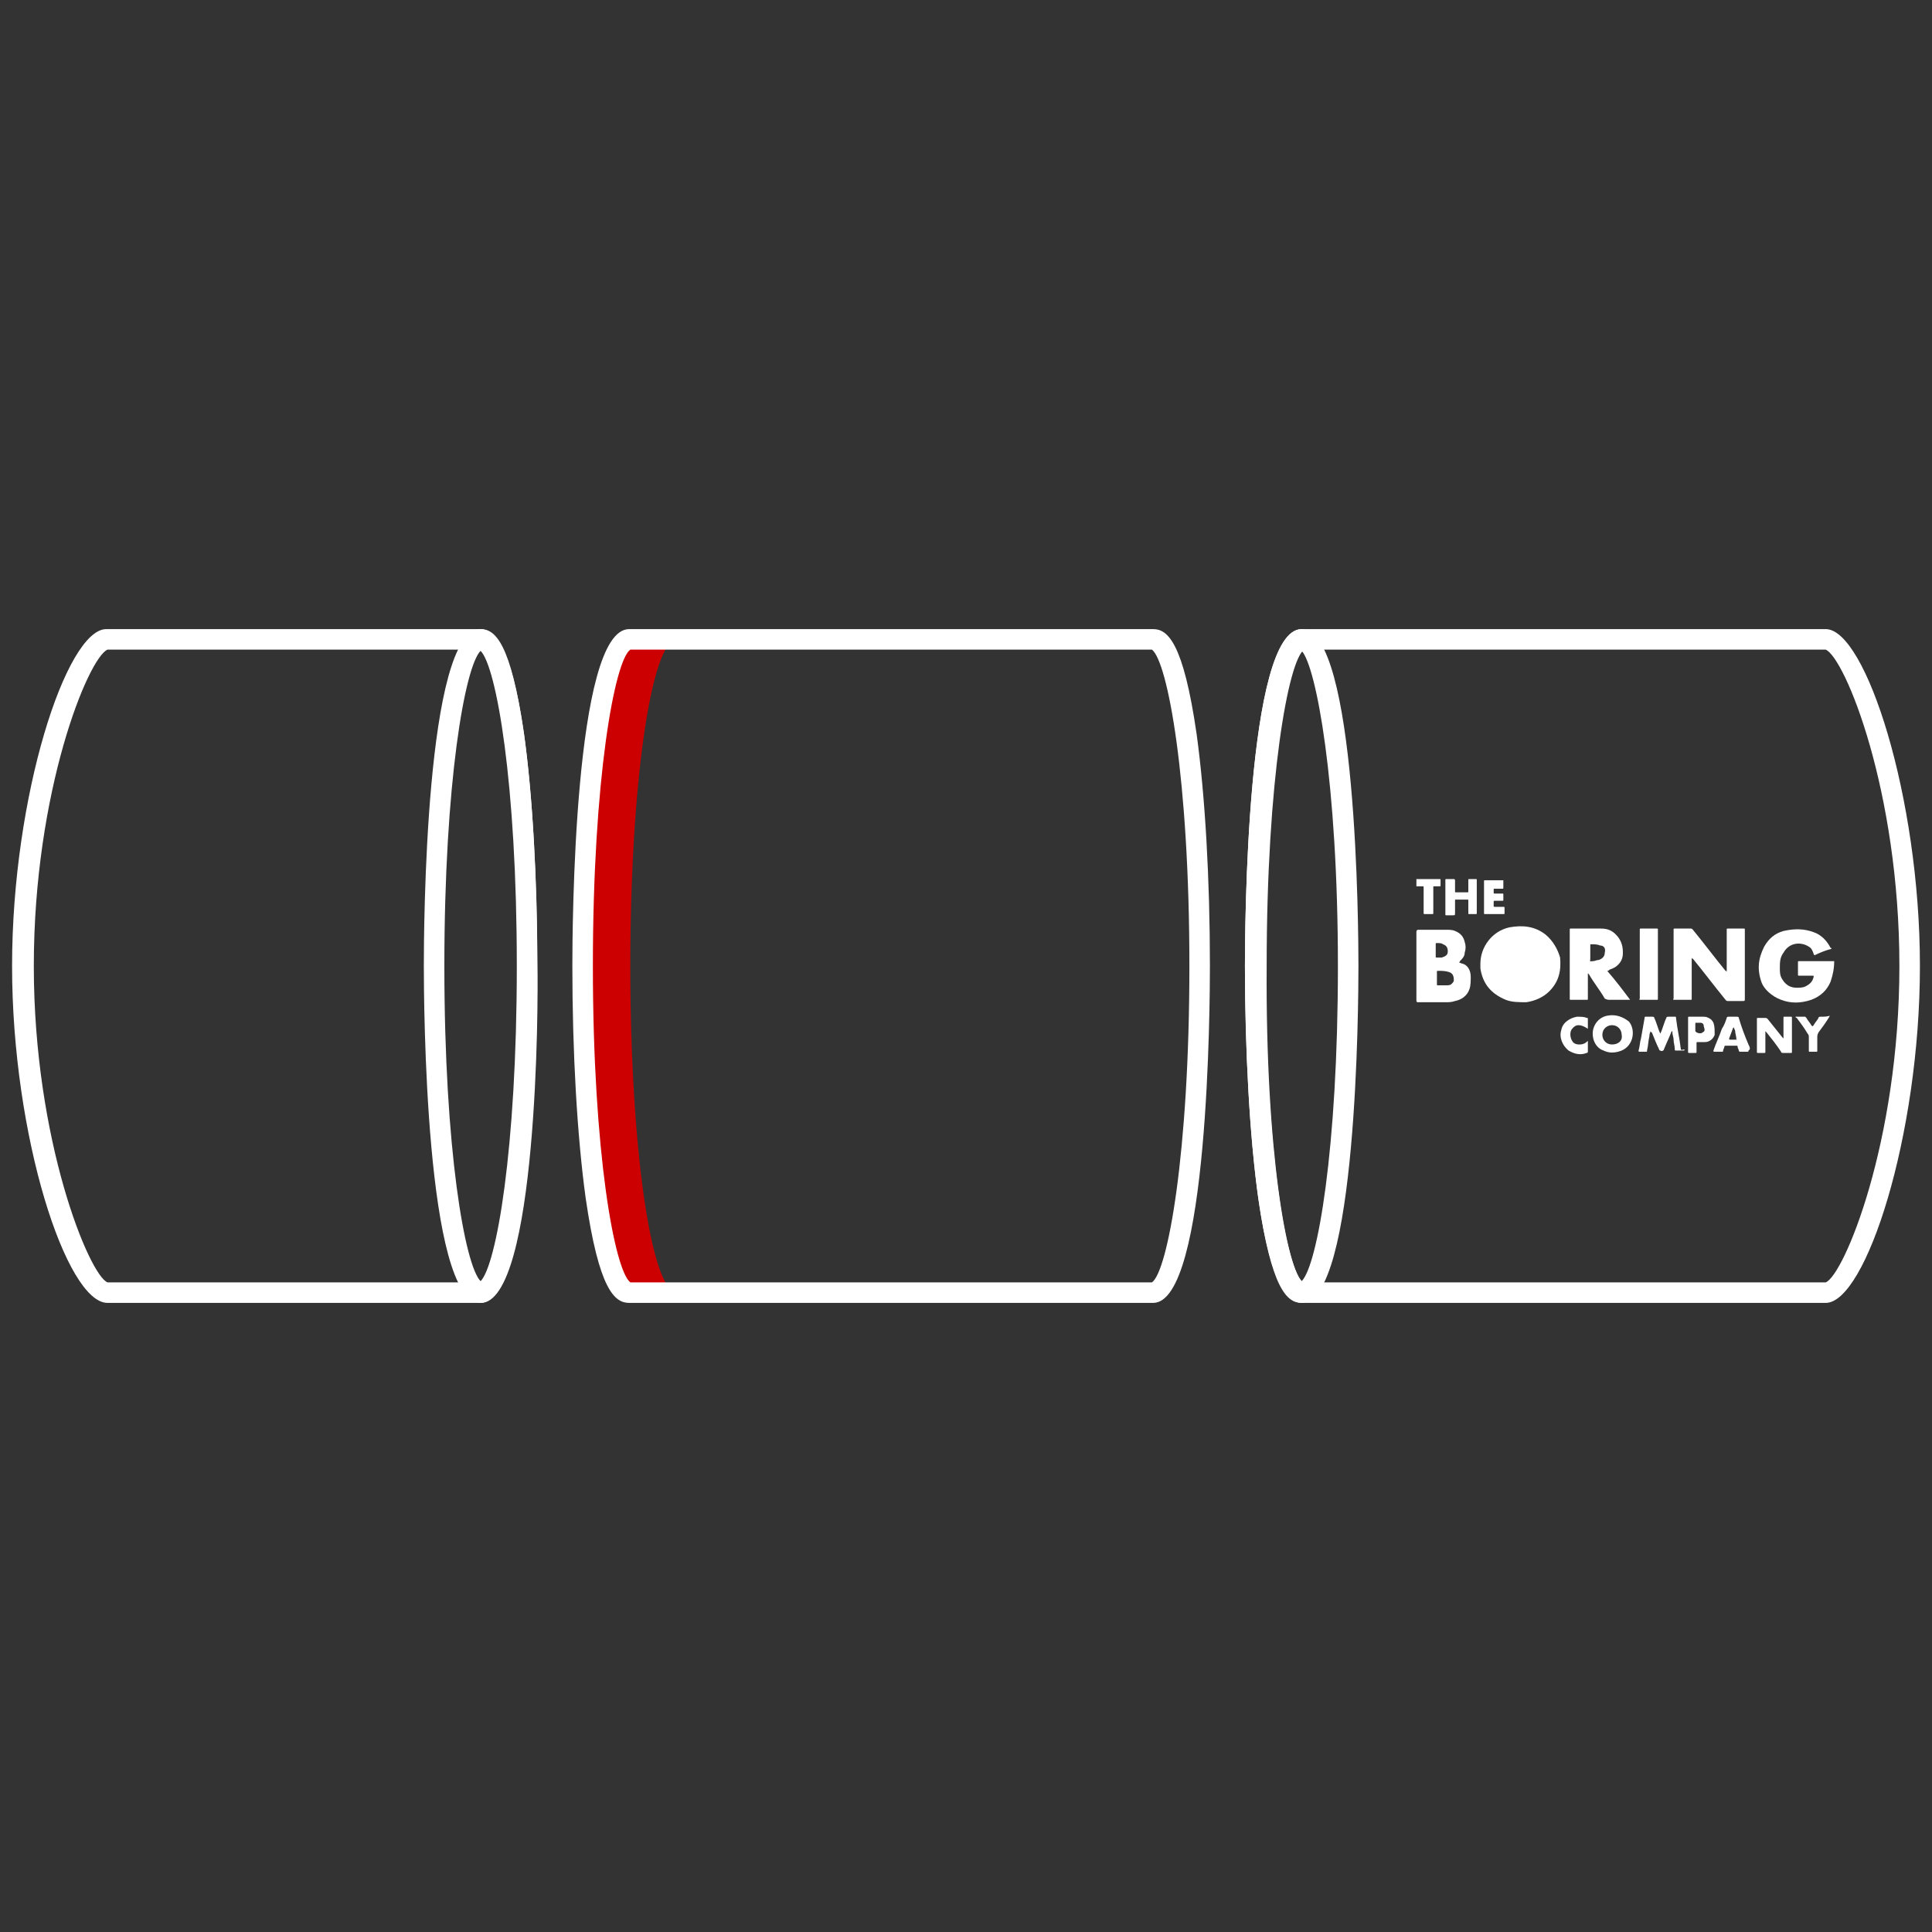 <?xml version="1.0" encoding="utf-8"?>
<!-- Generator: Adobe Illustrator 22.0.1, SVG Export Plug-In . SVG Version: 6.00 Build 0)  -->
<svg version="1.1" id="Layer_1" xmlns="http://www.w3.org/2000/svg" xmlns:xlink="http://www.w3.org/1999/xlink" x="0px" y="0px"
	 width="160px" height="160px" viewBox="0 0 160 160" style="enable-background:new 0 0 160 160;" xml:space="preserve">
<rect x="0" y="0" width="160" height="160" fill="#333333" stroke="none"/>
<style type="text/css">
	.st0{fill:none;}
	.st1{fill:#CC0000;}
	.st2{fill:#FFFFFF;}
</style>
<g>
	<g>
		<path class="st0" d="M95.5,52.9L95.5,52.9L95.5,52.9l-43.4,0h0v0C50,53,48.3,65.1,48.3,80s1.7,27,3.9,27.1v0h0h43.3h0v0
			c2.1,0,3.9-12.1,3.9-27.1S97.6,53,95.5,52.9z"/>
	</g>
	<g>
		<path class="st1" d="M52.2,80c0-14.9,1.7-27,3.9-27.1v0h-3.9h0v0C50,53,48.3,65.1,48.3,80s1.7,27,3.9,27.1v0h0h3.9v0
			C53.9,107,52.2,94.9,52.2,80z"/>
	</g>
	<g>
		<path class="st2" d="M52.1,107.9c-1.2,0-2.5-1.1-3.6-8.7c-0.7-5.1-1.1-12-1.1-19.2c0-2.9,0.1-27.9,4.7-27.9l43.4,0c0,0,0,0,0,0
			c1.2,0,2.5,1.1,3.6,8.7c0.7,5.1,1.1,12,1.1,19.2c0,2.9-0.1,27.9-4.7,27.9L52.1,107.9z M52.2,106.2l43.2,0
			c1.3-0.9,3.1-10.7,3.1-26.2c0-15.5-1.8-25.2-3.1-26.2l-43.2,0c-1.3,0.9-3.1,10.7-3.1,26.2C49.1,95.5,50.9,105.2,52.2,106.2z
			 M95.5,53.8C95.5,53.8,95.5,53.8,95.5,53.8C95.5,53.8,95.5,53.8,95.5,53.8z"/>
	</g>
	<g>
		<g>
			<path class="st2" d="M107.8,107.9c-1.2,0-2.5-1.1-3.6-8.7c-0.7-5.1-1.1-12-1.1-19.2c0-2.9,0.1-27.9,4.7-27.9l43.4,0c0,0,0,0,0,0
				c3.3,0,7.8,13.9,7.8,27.9c0,14.1-4.5,27.9-7.8,27.9L107.8,107.9z M107.9,106.2l43.3,0c1.5-0.6,6.1-11.6,6.1-26.2
				c0-14.5-4.5-25.5-6.1-26.2l0,0l-43.2,0c-1.3,0.9-3.1,10.7-3.1,26.2C104.8,95.5,106.6,105.2,107.9,106.2z M151.1,53.8
				C151.1,53.8,151.1,53.8,151.1,53.8C151.1,53.8,151.1,53.8,151.1,53.8L151.1,53.8z"/>
		</g>
		<g>
			<path class="st2" d="M107.8,107.9c-4.6,0-4.7-25.1-4.7-27.9c0-2.9,0.1-27.9,4.7-27.9c4.6,0,4.7,25.1,4.7,27.9
				C112.5,82.9,112.4,107.9,107.8,107.9z M107.8,53.9c-1.3,1.3-3,10.9-3,26.1c0,15.2,1.7,24.8,3,26.1c1.3-1.3,3-10.9,3-26.1
				C110.8,64.8,109,55.2,107.8,53.9z"/>
		</g>
	</g>
	<g>
		<g>
			<path class="st2" d="M8.9,107.9C5.5,107.9,1,94.1,1,80c0-14.1,4.5-27.9,7.8-27.9l31,0c1.2,0,2.5,1.1,3.6,8.7
				c0.7,5.1,1.1,12,1.1,19.2c0,2.9-0.1,27.9-4.7,27.9L8.9,107.9z M8.9,53.8C7.3,54.5,2.8,65.5,2.8,80c0,14.5,4.6,25.6,6.1,26.2
				l30.9,0c1.3-0.9,3.1-10.7,3.1-26.2c0-15.5-1.8-25.2-3.1-26.2L8.9,53.8z M8.8,52.9l0,0.9c0,0,0,0,0,0h0L8.8,52.9z M8.9,53.8
				L8.9,53.8z"/>
		</g>
		<g>
			<path class="st2" d="M39.8,107.9c-4.6,0-4.7-25.1-4.7-27.9c0-2.9,0.1-27.9,4.7-27.9c4.6,0,4.7,25.1,4.7,27.9
				C44.6,82.9,44.5,107.9,39.8,107.9z M39.8,53.9c-1.3,1.3-3,10.9-3,26.1c0,15.2,1.7,24.8,3,26.1c1.3-1.3,3-10.9,3-26.1
				C42.8,64.8,41.1,55.2,39.8,53.9z"/>
		</g>
	</g>
	<g>
		<g>
			<path class="st2" d="M128,77.4c-0.9-0.7-1.9-0.8-3-0.6c-1.4,0.3-2.4,1.6-2.4,3c0,0.1,0,0.3,0,0.4c0.2,1.3,0.9,2.1,2.1,2.6
				c0.5,0.2,1.1,0.2,1.7,0.2c0.7-0.1,1.4-0.4,1.9-0.9c0.8-0.8,1-1.7,0.9-2.8C129,78.6,128.6,77.9,128,77.4z"/>
		</g>
		<g>
			<path class="st2" d="M138.7,82.8c0.4,0,0.9,0,1.3,0c0.1,0,0.1,0,0.1-0.1c0-0.7,0-1.4,0-2c0-0.4,0-0.9,0-1.3c0,0,0-0.1,0-0.1
				c0,0,0,0,0,0c0,0,0,0.1,0.1,0.1c0.9,1.1,1.8,2.3,2.7,3.4c0.1,0.1,0.1,0.1,0.2,0.1c0.4,0,0.8,0,1.2,0c0.2,0,0.2,0,0.2-0.2
				c0-0.6,0-1.2,0-1.9c0-1.3,0-2.5,0-3.8c0-0.1,0-0.1-0.1-0.1c-0.4,0-0.8,0-1.3,0c-0.1,0-0.1,0-0.1,0.1c0,0,0,0.1,0,0.1
				c0,1.1,0,2.1,0,3.2c0,0,0,0.1,0,0.1c0,0,0,0,0,0.1c0,0,0-0.1-0.1-0.1c-0.9-1.1-1.8-2.3-2.7-3.4c-0.1-0.1-0.1-0.1-0.2-0.1
				c-0.4,0-0.9,0-1.3,0c-0.1,0-0.1,0-0.1,0.1c0,1.9,0,3.8,0,5.7C138.5,82.8,138.6,82.8,138.7,82.8z"/>
		</g>
		<g>
			<path class="st2" d="M147.5,82.8c0.8,0.3,1.6,0.3,2.5,0c0.8-0.3,1.3-0.8,1.6-1.5c0.2-0.6,0.3-1.1,0.3-1.7c0,0,0,0,0,0
				c-1,0-2,0-2.9,0c-0.1,0-0.1,0-0.1,0.1c0,0.3,0,0.7,0,1c0,0,0,0,0,0c0,0.1,0,0.1,0.1,0.1c0,0,0.1,0,0.1,0c0.3,0,0.6,0,1,0
				c0.1,0,0.1,0,0.1,0.1c-0.1,0.4-0.3,0.6-0.7,0.8c-0.2,0.1-0.5,0.1-0.7,0.1c-0.5,0-0.9-0.2-1.2-0.7c-0.2-0.3-0.2-0.6-0.2-0.9
				c0-0.5,0-0.9,0.3-1.3c0.5-0.9,1.5-0.9,2.1-0.5c0.2,0.1,0.3,0.3,0.4,0.6c0,0.1,0.1,0.1,0.1,0.1c0.4-0.2,0.9-0.4,1.3-0.5
				c0.1,0,0.1-0.1,0-0.1c-0.3-0.6-0.8-1.1-1.4-1.3c-0.8-0.3-1.6-0.3-2.5-0.1c-0.7,0.2-1.2,0.6-1.6,1.3c-0.5,1-0.6,1.9-0.2,3
				C146.1,81.9,146.7,82.5,147.5,82.8z"/>
		</g>
		<g>
			<path class="st2" d="M121.1,79.8c-0.1,0-0.2-0.1-0.3-0.1c0.1,0,0.1-0.1,0.1-0.1c0.2-0.2,0.4-0.4,0.4-0.7c0.1-0.3,0.1-0.6,0-0.9
				c-0.1-0.4-0.3-0.7-0.8-0.9c-0.2-0.1-0.5-0.1-0.7-0.1c-0.8,0-1.5,0-2.3,0c-0.1,0-0.2,0-0.2,0.2c0,1.9,0,3.8,0,5.6
				c0,0.1,0,0.2,0.1,0.2c0.8,0,1.6,0,2.3,0c0.3,0,0.5,0,0.8-0.1c0.5-0.1,1-0.4,1.2-1c0.1-0.3,0.1-0.7,0.1-1
				C121.8,80.3,121.5,79.9,121.1,79.8z M118.9,78.7C118.9,78.7,118.9,78.7,118.9,78.7c0-0.2,0-0.3,0-0.5c0-0.1,0-0.1,0.1-0.1
				c0.2,0,0.4,0,0.5,0.1c0.3,0.1,0.4,0.3,0.4,0.6c0,0.3-0.2,0.4-0.5,0.5c-0.1,0-0.3,0-0.4,0c-0.1,0-0.1,0-0.1-0.1
				C118.9,79,118.9,78.8,118.9,78.7z M120.4,81.2c0,0.1-0.1,0.2-0.2,0.3c-0.1,0.1-0.3,0.1-0.4,0.1c-0.2,0-0.4,0-0.7,0
				c-0.1,0-0.1,0-0.1-0.1c0-0.2,0-0.4,0-0.5c0,0,0,0,0,0c0-0.2,0-0.3,0-0.5c0-0.1,0-0.1,0.1-0.1c0.3,0,0.6,0,0.9,0.1
				C120.3,80.6,120.4,80.8,120.4,81.2z"/>
		</g>
		<g>
			<path class="st2" d="M133.3,82.8c0.5,0,1.1,0,1.6,0c0,0,0.1,0,0.1,0c-0.6-0.8-1.2-1.6-1.9-2.4c0.1,0,0.1,0,0.2-0.1
				c0.3-0.1,0.5-0.2,0.7-0.4c0.3-0.3,0.4-0.6,0.4-1c0-0.5-0.1-0.9-0.4-1.3c-0.4-0.5-0.8-0.7-1.4-0.7c-0.8,0-1.6,0-2.5,0
				c-0.1,0-0.1,0-0.1,0.1c0,1.9,0,3.8,0,5.7c0,0.1,0,0.1,0.1,0.1c0.4,0,0.8,0,1.3,0c0.1,0,0.1,0,0.1-0.1c0-0.6,0-1.3,0-1.9
				c0-0.1,0-0.1,0-0.2c0,0,0,0,0,0c0,0,0.1,0.1,0.1,0.1c0.4,0.7,0.9,1.3,1.3,2C133.1,82.8,133.2,82.8,133.3,82.8z M132.9,78.9
				c0,0.3-0.2,0.5-0.5,0.6c-0.2,0-0.3,0.1-0.5,0.1c-0.3,0-0.2,0.1-0.2-0.2c0-0.2,0-0.3,0-0.5c0,0,0,0,0,0c0,0,0,0,0,0
				c0-0.2,0-0.4,0-0.6c0-0.1,0-0.1,0.1-0.1c0.2,0,0.5,0,0.7,0.1C132.8,78.3,133,78.5,132.9,78.9z"/>
		</g>
		<g>
			<path class="st2" d="M135.9,82.8c0.4,0,0.9,0,1.3,0c0.1,0,0.1,0,0.1-0.1c0-1.9,0-3.8,0-5.7c0-0.1,0-0.1-0.1-0.1
				c-0.4,0-0.9,0-1.3,0c-0.1,0-0.1,0-0.1,0.1c0,0.9,0,1.9,0,2.8h0c0,1,0,1.9,0,2.9C135.7,82.8,135.8,82.8,135.9,82.8z"/>
		</g>
		<g>
			<path class="st2" d="M139.2,86.9c-0.1-0.9-0.3-1.7-0.4-2.6c0-0.1,0-0.1-0.1-0.1c-0.2,0-0.3,0-0.5,0c-0.1,0-0.2,0-0.2,0.1
				c-0.2,0.4-0.3,0.9-0.5,1.3c0,0,0,0.1,0,0.1c0,0,0-0.1,0-0.1c-0.2-0.4-0.3-0.9-0.5-1.3c0-0.1-0.1-0.1-0.2-0.1c-0.2,0-0.3,0-0.5,0
				c-0.1,0-0.1,0-0.1,0.1c-0.1,0.6-0.2,1.1-0.3,1.7c-0.1,0.3-0.1,0.7-0.2,1c0,0.1,0,0.1,0.1,0.1c0.2,0,0.4,0,0.5,0
				c0.1,0,0.1,0,0.1-0.1c0.1-0.4,0.1-0.8,0.2-1.2c0-0.1,0-0.2,0.1-0.4c0,0,0,0,0,0c0,0,0,0.1,0.1,0.1c0.2,0.5,0.4,1,0.6,1.4
				c0,0,0,0.1,0.1,0.1c0.1,0.1,0.3,0,0.3-0.1c0.2-0.5,0.4-0.9,0.6-1.4c0,0,0-0.1,0.1-0.1c0,0.1,0,0.1,0,0.1c0,0.2,0.1,0.4,0.1,0.6
				c0,0.3,0.1,0.5,0.1,0.8c0,0.1,0,0.1,0.1,0.1c0.2,0,0.4,0,0.6,0c0.1,0,0.1,0,0.1-0.1C139.2,87,139.2,86.9,139.2,86.9z"/>
		</g>
		<g>
			<path class="st2" d="M148.4,86.9c0-0.9,0-1.7,0-2.6c0-0.1,0-0.1-0.1-0.1c-0.2,0-0.3,0-0.5,0c-0.1,0-0.1,0-0.1,0.1
				c0,0.5,0,1,0,1.5c0,0.1,0,0.1,0,0.2c0,0,0,0,0,0c0,0-0.1-0.1-0.1-0.1c-0.4-0.5-0.8-1-1.2-1.5c-0.1-0.1-0.1-0.1-0.3-0.1
				c-0.2,0-0.3,0-0.5,0c-0.1,0-0.1,0-0.1,0.1c0,0.9,0,1.8,0,2.7c0,0.1,0,0.1,0.1,0.1c0.2,0,0.3,0,0.5,0c0.1,0,0.1,0,0.1-0.1
				c0-0.5,0-1,0-1.5c0-0.1,0-0.1,0-0.2c0.1,0.1,0.1,0.1,0.1,0.1c0.4,0.5,0.8,1,1.2,1.6c0,0.1,0.1,0.1,0.2,0.1c0.2,0,0.4,0,0.6,0
				c0.1,0,0.1,0,0.1-0.1C148.4,87,148.4,87,148.4,86.9z"/>
		</g>
		<g>
			<path class="st2" d="M133.2,84.1c-0.8,0.1-1.3,0.8-1.3,1.5c0,0.6,0.3,1.2,0.9,1.4c0.4,0.2,0.8,0.2,1.2,0.1
				c1.3-0.3,1.5-1.8,0.9-2.5C134.4,84.2,133.8,84,133.2,84.1z M133.5,86.5c-0.5,0-0.8-0.4-0.8-0.8c0-0.5,0.4-0.8,0.8-0.8
				c0.5,0,0.8,0.4,0.8,0.8C134.4,86.2,134,86.5,133.5,86.5z"/>
		</g>
		<g>
			<path class="st2" d="M122.2,72.8c-0.2,0-0.4,0-0.5,0c-0.1,0-0.1,0-0.1,0.1c0,0.3,0,0.6,0,0.9c0,0.1,0,0.1-0.1,0.1
				c-0.3,0-0.6,0-0.9,0c-0.1,0-0.1,0-0.1-0.1c0-0.3,0-0.6,0-0.8c0,0,0-0.1,0-0.1c0,0,0-0.1-0.1-0.1c-0.2,0-0.4,0-0.6,0
				c-0.1,0-0.1,0-0.1,0.1c0,0.5,0,0.9,0,1.4c0,0.5,0,0.9,0,1.4c0,0.1,0,0.1,0.1,0.1c0.2,0,0.3,0,0.5,0c0.2,0,0.2,0,0.2-0.2
				c0-0.3,0-0.6,0-1c0-0.1,0-0.1,0.1-0.1c0.3,0,0.6,0,0.9,0c0.1,0,0.1,0,0.1,0.1c0,0.3,0,0.7,0,1c0,0.1,0,0.1,0.1,0.1
				c0.2,0,0.4,0,0.5,0c0.1,0,0.1,0,0.1-0.1c0-0.9,0-1.8,0-2.7C122.3,72.8,122.3,72.8,122.2,72.8z"/>
		</g>
		<g>
			<path class="st2" d="M144.8,86.5c-0.3-0.7-0.6-1.5-0.8-2.2c0-0.1-0.1-0.1-0.2-0.1c-0.2,0-0.4,0-0.6,0c-0.1,0-0.2,0-0.2,0.1
				c-0.1,0.3-0.2,0.6-0.4,0.9c-0.2,0.6-0.5,1.2-0.7,1.8c0,0.1,0,0.1,0.1,0.1c0.2,0,0.4,0,0.6,0c0.1,0,0.1,0,0.1-0.1
				c0-0.1,0.1-0.2,0.1-0.3c0-0.1,0.1-0.1,0.1-0.1c0.3,0,0.6,0,0.9,0c0.1,0,0.1,0,0.1,0.1c0,0.1,0.1,0.2,0.1,0.3
				c0,0.1,0.1,0.1,0.1,0.1c0.1,0,0.2,0,0.3,0v0c0.1,0,0.2,0,0.3,0c0.1,0,0.1,0,0.1-0.1C145,86.9,144.9,86.7,144.8,86.5z M143.8,86.1
				c-0.2,0-0.3,0-0.5,0c-0.1,0-0.1,0-0.1-0.1c0.1-0.3,0.2-0.5,0.3-0.8c0,0,0-0.1,0.1-0.1c0,0.1,0.1,0.2,0.1,0.3
				C143.7,85.6,143.8,85.8,143.8,86.1C143.9,86,143.9,86.1,143.8,86.1z"/>
		</g>
		<g>
			<path class="st2" d="M141.9,84.7c-0.1-0.2-0.2-0.3-0.4-0.4c-0.2-0.1-0.3-0.1-0.5-0.1c-0.4,0-0.8,0-1.1,0c-0.1,0-0.1,0-0.1,0.1
				c0,0.5,0,0.9,0,1.4c0,0,0,0,0,0c0,0.5,0,0.9,0,1.4c0,0.1,0,0.1,0.1,0.1c0.2,0,0.3,0,0.5,0c0.1,0,0.1,0,0.1-0.1c0-0.2,0-0.5,0-0.7
				c0-0.1,0-0.1,0.1-0.1c0.2,0,0.4,0,0.6,0c0.4,0,0.7-0.3,0.8-0.6C142,85.2,142,85,141.9,84.7z M141,85.5c-0.1,0.1-0.3,0.1-0.5,0
				c0,0-0.1-0.1-0.1-0.1c0-0.1,0-0.2,0-0.3c0-0.1,0-0.2,0-0.3c0-0.1,0-0.1,0.1-0.1c0.1,0,0.2,0,0.3,0c0.2,0,0.3,0.1,0.3,0.3
				C141.2,85.3,141.2,85.4,141,85.5z"/>
		</g>
		<g>
			<path class="st2" d="M122.9,75.6c0,0.1,0,0.1,0.1,0.1c0.5,0,1,0,1.5,0c0.1,0,0.1,0,0.1-0.1c0-0.1,0-0.3,0-0.4
				c0-0.1,0-0.1-0.1-0.1c-0.2,0-0.4,0-0.7,0c-0.1,0-0.1,0-0.1-0.1c0-0.1,0-0.2,0-0.3c0-0.1,0-0.1,0.1-0.1c0.2,0,0.4,0,0.6,0
				c0.1,0,0.1,0,0.1-0.1c0-0.1,0-0.3,0-0.4c0-0.1,0-0.1-0.1-0.1c-0.2,0-0.4,0-0.6,0c-0.1,0-0.1,0-0.1-0.1c0-0.1,0-0.2,0-0.2
				c0-0.1,0-0.1,0.1-0.1c0.2,0,0.4,0,0.6,0c0.1,0,0.1,0,0.1-0.1c0-0.1,0-0.2,0-0.4c0-0.1,0-0.1,0-0.2c-0.1,0-0.2,0-0.2,0
				c-0.4,0-0.9,0-1.3,0c-0.1,0-0.1,0-0.1,0.1C122.9,73.8,122.9,74.7,122.9,75.6z"/>
		</g>
		<g>
			<path class="st2" d="M131.5,86.2c-0.2,0.2-0.4,0.3-0.7,0.3c-0.3,0-0.5-0.1-0.6-0.3c-0.2-0.3-0.2-0.8,0-1c0.3-0.4,0.7-0.4,1.3,0
				c0-0.3,0-0.5,0-0.8c0-0.1,0-0.1-0.1-0.1c-0.2-0.1-0.5-0.1-0.8-0.1c-0.6,0.1-1.2,0.5-1.3,1.1c-0.2,0.6,0.1,1.3,0.6,1.7
				c0.5,0.3,1,0.4,1.5,0.2c0.1,0,0.1-0.1,0.1-0.1c0-0.2,0-0.4,0-0.6C131.5,86.4,131.5,86.3,131.5,86.2z"/>
		</g>
		<g>
			<path class="st2" d="M150.8,84.2c-0.1,0-0.2,0-0.2,0.1c-0.1,0.2-0.3,0.4-0.4,0.6c0,0-0.1,0.1-0.1,0.1c0,0-0.1-0.1-0.1-0.1
				c-0.1-0.2-0.3-0.4-0.4-0.6c0,0-0.1-0.1-0.1-0.1c-0.3,0-0.6,0-0.8,0c0,0.1,0.1,0.1,0.1,0.1c0.3,0.4,0.6,0.8,0.9,1.3
				c0.1,0.1,0.1,0.2,0.1,0.3c0,0.4,0,0.8,0,1.1c0,0.1,0,0.1,0.1,0.1c0.2,0,0.3,0,0.5,0c0.1,0,0.1,0,0.1-0.1c0-0.4,0-0.7,0-1.1
				c0-0.1,0-0.2,0.1-0.4c0.3-0.4,0.6-0.8,0.9-1.3c0,0,0-0.1,0.1-0.1C151.3,84.2,151.1,84.2,150.8,84.2z"/>
		</g>
		<g>
			<path class="st2" d="M117.8,73.4c0.1,0,0.1,0,0.1,0.1c0,0.3,0,0.7,0,1c0,0.4,0,0.7,0,1.1c0,0.1,0,0.1,0.1,0.1c0.2,0,0.4,0,0.6,0
				c0.1,0,0.1,0,0.1-0.1c0,0,0-0.1,0-0.1c0-0.7,0-1.3,0-2c0-0.1,0-0.1,0.1-0.1c0.1,0,0.3,0,0.4,0c0.1,0,0.1,0,0.1-0.1
				c0-0.1,0-0.3,0-0.4c0-0.1,0-0.1-0.1-0.1c0,0-0.1,0-0.1,0c-0.5,0-1.1,0-1.6,0c-0.1,0-0.1,0-0.2,0c0,0.2,0,0.4,0,0.6
				C117.4,73.4,117.6,73.4,117.8,73.4z"/>
		</g>
	</g>
</g>
</svg>
